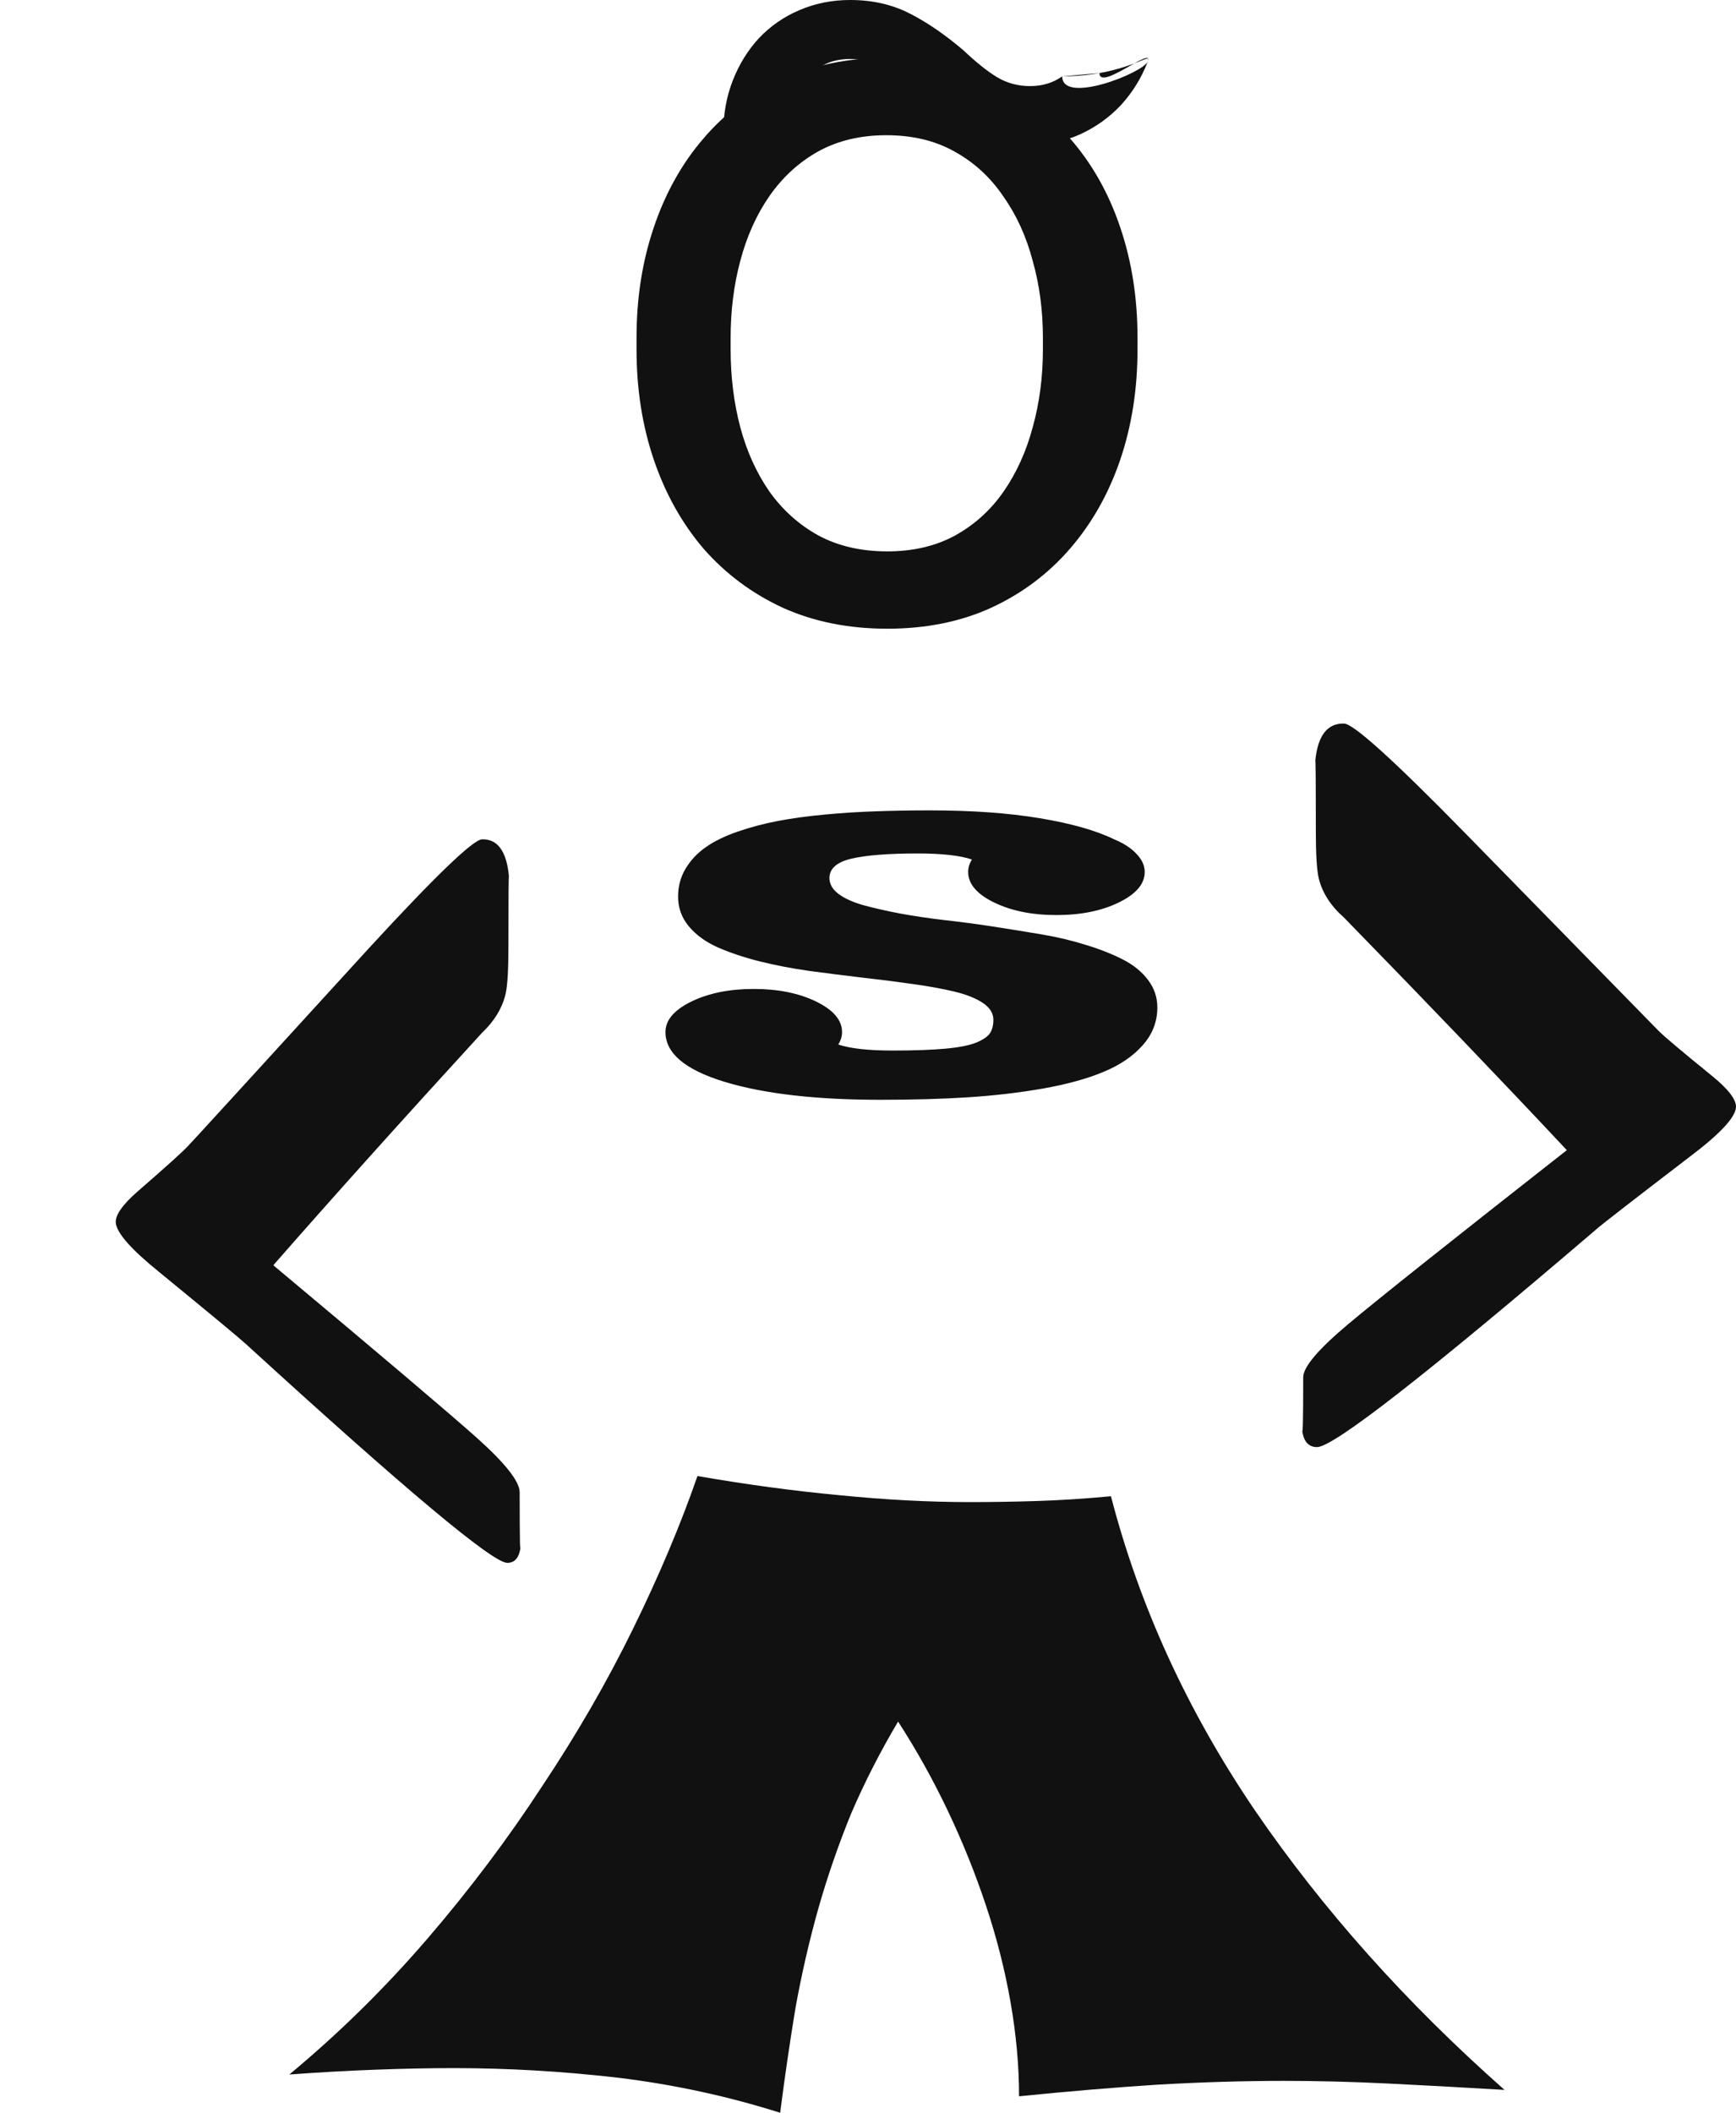 <svg width="60" height="73" viewBox="0 0 60 73" fill="none" xmlns="http://www.w3.org/2000/svg">
<path d="M59.998 38.278C59.956 38.634 59.422 39.199 58.396 39.972C56.455 41.458 55.387 42.286 55.193 42.456C49.313 47.485 46.089 50 45.52 50C45.215 50 45.042 49.791 45 49.373C45.028 49.667 45.042 49.072 45.042 47.586C45.042 47.23 45.569 46.611 46.623 45.729C47.676 44.847 50.187 42.851 54.153 39.74C51.92 37.357 49.355 34.68 46.456 31.709C45.998 31.306 45.707 30.858 45.582 30.362C45.513 30.084 45.478 29.535 45.478 28.714C45.478 26.95 45.471 26.145 45.458 26.3C45.541 25.418 45.874 24.985 46.456 25C46.789 25.016 48.183 26.277 50.637 28.784C54.909 33.148 57.134 35.423 57.315 35.608C57.495 35.794 58.119 36.32 59.187 37.187C59.755 37.651 60.026 38.015 59.998 38.278Z" fill="#111111"/>
<g filter="url(#filter0_d_0_1)">
<path d="M17.961 47.563C17.961 47.191 17.469 46.565 16.483 45.682C15.511 44.816 13.165 42.827 9.446 39.717C11.532 37.334 13.937 34.657 16.659 31.686C17.086 31.283 17.358 30.834 17.475 30.339C17.54 30.061 17.572 29.511 17.572 28.691C17.572 26.942 17.579 26.145 17.592 26.3C17.514 25.418 17.203 24.985 16.659 25C16.347 25.016 15.045 26.269 12.751 28.761C8.668 33.233 6.588 35.508 6.51 35.585C6.341 35.771 5.758 36.297 4.76 37.164C4.229 37.628 3.976 37.992 4.002 38.255C4.041 38.611 4.54 39.175 5.499 39.949C7.313 41.435 8.311 42.263 8.493 42.433C14.014 47.478 17.028 50 17.533 50C17.819 50 17.974 49.783 18 49.35C17.974 49.845 17.961 49.249 17.961 47.563Z" fill="#111111"/>
</g>
<path d="M28.972 36.09C29.386 36.229 30.011 36.298 30.846 36.298C31.594 36.298 32.201 36.277 32.666 36.234C33.138 36.191 33.494 36.122 33.734 36.027C33.974 35.927 34.133 35.819 34.214 35.702C34.293 35.582 34.333 35.425 34.333 35.234C34.333 35.007 34.21 34.812 33.963 34.649C33.716 34.486 33.382 34.355 32.96 34.255C32.539 34.156 32.056 34.069 31.511 33.995C30.966 33.917 30.392 33.844 29.789 33.777C29.186 33.706 28.583 33.629 27.98 33.548C27.377 33.463 26.803 33.353 26.258 33.218C25.713 33.08 25.23 32.918 24.809 32.734C24.388 32.546 24.053 32.303 23.806 32.005C23.559 31.707 23.436 31.365 23.436 30.979C23.436 30.624 23.523 30.301 23.697 30.011C23.872 29.72 24.104 29.473 24.395 29.271C24.686 29.066 25.052 28.887 25.495 28.734C25.939 28.582 26.4 28.459 26.88 28.367C27.366 28.275 27.911 28.2 28.514 28.144C29.124 28.087 29.713 28.05 30.279 28.032C30.846 28.011 31.464 28 32.132 28C33.585 28 34.853 28.09 35.935 28.271C37.025 28.452 37.882 28.695 38.507 29C38.841 29.138 39.099 29.307 39.281 29.505C39.47 29.7 39.564 29.908 39.564 30.128C39.564 30.539 39.266 30.89 38.67 31.181C38.075 31.472 37.356 31.617 36.513 31.617C35.67 31.617 34.951 31.472 34.355 31.181C33.759 30.89 33.462 30.539 33.462 30.128C33.462 29.979 33.505 29.835 33.592 29.697C33.178 29.558 32.553 29.489 31.718 29.489C30.694 29.489 29.927 29.55 29.419 29.67C28.917 29.791 28.667 30.014 28.667 30.34C28.667 30.546 28.772 30.729 28.983 30.888C29.193 31.044 29.48 31.174 29.844 31.277C30.207 31.376 30.628 31.472 31.108 31.564C31.594 31.652 32.11 31.729 32.655 31.793C33.2 31.853 33.759 31.927 34.333 32.016C34.907 32.105 35.467 32.195 36.011 32.287C36.556 32.379 37.069 32.502 37.548 32.654C38.035 32.803 38.46 32.972 38.823 33.16C39.186 33.347 39.473 33.583 39.684 33.867C39.895 34.147 40 34.461 40 34.809C40 35.305 39.829 35.743 39.488 36.122C39.154 36.498 38.703 36.803 38.136 37.037C37.577 37.271 36.88 37.463 36.044 37.612C35.209 37.757 34.341 37.858 33.44 37.915C32.539 37.972 31.536 38 30.432 38C28.202 38 26.404 37.793 25.038 37.378C23.679 36.963 23 36.39 23 35.66C23 35.248 23.298 34.897 23.894 34.606C24.489 34.316 25.209 34.17 26.051 34.17C26.894 34.17 27.613 34.316 28.209 34.606C28.805 34.897 29.103 35.248 29.103 35.66C29.103 35.809 29.059 35.952 28.972 36.09Z" fill="#111111"/>
<path d="M52 72.21C48.595 69.199 45.719 65.979 43.372 62.551C41.044 59.123 39.385 55.505 38.397 51.698C37.48 51.783 36.624 51.839 35.83 51.863C35.036 51.888 34.268 51.9 33.527 51.9C32.098 51.9 30.59 51.82 29.002 51.661C27.432 51.514 25.8 51.294 24.106 51C23.524 52.677 22.783 54.434 21.883 56.27C20.983 58.107 19.933 59.925 18.733 61.724C17.551 63.536 16.228 65.293 14.764 66.995C13.299 68.697 11.711 70.258 10 71.678C11.006 71.604 11.985 71.549 12.938 71.513C13.908 71.476 14.825 71.457 15.69 71.457C17.56 71.457 19.448 71.568 21.354 71.788C23.277 72.021 25.147 72.425 26.964 73C27.123 71.763 27.299 70.558 27.493 69.382C27.705 68.207 27.97 67.056 28.287 65.93C28.605 64.816 28.984 63.72 29.425 62.643C29.884 61.578 30.422 60.525 31.04 59.484C31.675 60.464 32.248 61.492 32.76 62.569C33.272 63.647 33.713 64.742 34.083 65.856C34.454 66.971 34.736 68.085 34.93 69.199C35.124 70.313 35.221 71.39 35.221 72.431C36.915 72.259 38.52 72.125 40.038 72.027C41.555 71.941 43.002 71.898 44.378 71.898C45.542 71.898 46.742 71.929 47.977 71.99C49.23 72.051 50.571 72.125 52 72.21Z" fill="#111111"/>
<path d="M22 12.072V11.668C22 10.297 22.199 9.025 22.598 7.854C22.996 6.67 23.57 5.645 24.32 4.777C25.07 3.898 25.979 3.219 27.045 2.738C28.111 2.246 29.307 2 30.631 2C31.967 2 33.168 2.246 34.234 2.738C35.312 3.219 36.227 3.898 36.977 4.777C37.738 5.645 38.318 6.67 38.717 7.854C39.115 9.025 39.315 10.297 39.315 11.668V12.072C39.315 13.443 39.115 14.715 38.717 15.887C38.318 17.059 37.738 18.084 36.977 18.963C36.227 19.83 35.318 20.51 34.252 21.002C33.197 21.482 32.002 21.723 30.666 21.723C29.33 21.723 28.129 21.482 27.062 21.002C25.996 20.51 25.082 19.83 24.32 18.963C23.57 18.084 22.996 17.059 22.598 15.887C22.199 14.715 22 13.443 22 12.072ZM25.252 11.668V12.072C25.252 13.021 25.363 13.918 25.586 14.762C25.809 15.594 26.143 16.332 26.588 16.977C27.045 17.621 27.613 18.131 28.293 18.506C28.973 18.869 29.764 19.051 30.666 19.051C31.557 19.051 32.336 18.869 33.004 18.506C33.684 18.131 34.246 17.621 34.691 16.977C35.137 16.332 35.471 15.594 35.693 14.762C35.928 13.918 36.045 13.021 36.045 12.072V11.668C36.045 10.73 35.928 9.846 35.693 9.014C35.471 8.17 35.131 7.426 34.674 6.781C34.228 6.125 33.666 5.609 32.986 5.234C32.318 4.859 31.533 4.672 30.631 4.672C29.74 4.672 28.955 4.859 28.275 5.234C27.607 5.609 27.045 6.125 26.588 6.781C26.143 7.426 25.809 8.17 25.586 9.014C25.363 9.846 25.252 10.73 25.252 11.668Z" fill="#111111"/>
<path d="M36.712 2.638L38 2.525C38 3.166 39.89 1.558 39.671 2.125C39.452 2.692 39.144 3.192 38.747 3.625C38.351 4.05 37.881 4.388 37.338 4.638C36.806 4.879 36.227 5 35.6 5C34.838 5 34.165 4.854 33.58 4.562C32.996 4.271 32.364 3.842 31.686 3.275C31.268 2.883 30.877 2.579 30.512 2.362C30.157 2.146 29.781 2.038 29.384 2.038C28.956 2.038 28.591 2.142 28.288 2.35C27.996 2.55 27.771 2.837 27.615 3.212C27.458 3.587 27.38 4.037 27.38 4.562L25 4.588C25 3.938 25.11 3.333 25.329 2.775C25.548 2.217 25.851 1.729 26.237 1.312C26.634 0.896 27.098 0.575 27.631 0.35C28.173 0.117 28.758 0 29.384 0C30.146 0 30.83 0.154 31.435 0.463C32.041 0.771 32.662 1.196 33.298 1.738C33.737 2.154 34.128 2.467 34.473 2.675C34.817 2.875 35.193 2.975 35.6 2.975C36.028 2.975 36.399 2.862 36.712 2.638C36.712 3.625 39.494 2.525 39.671 2.125C39.859 1.725 38.967 2.625 36.712 2.638Z" fill="#111111"/>
<defs>
<filter id="filter0_d_0_1" x="0" y="25" width="22" height="33" filterUnits="userSpaceOnUse" color-interpolation-filters="sRGB">
<feFlood flood-opacity="0" result="BackgroundImageFix"/>
<feColorMatrix in="SourceAlpha" type="matrix" values="0 0 0 0 0 0 0 0 0 0 0 0 0 0 0 0 0 0 127 0" result="hardAlpha"/>
<feOffset dy="4"/>
<feGaussianBlur stdDeviation="2"/>
<feComposite in2="hardAlpha" operator="out"/>
<feColorMatrix type="matrix" values="0 0 0 0 0 0 0 0 0 0 0 0 0 0 0 0 0 0 0.25 0"/>
<feBlend mode="normal" in2="BackgroundImageFix" result="effect1_dropShadow_0_1"/>
<feBlend mode="normal" in="SourceGraphic" in2="effect1_dropShadow_0_1" result="shape"/>
</filter>
</defs>
</svg>
